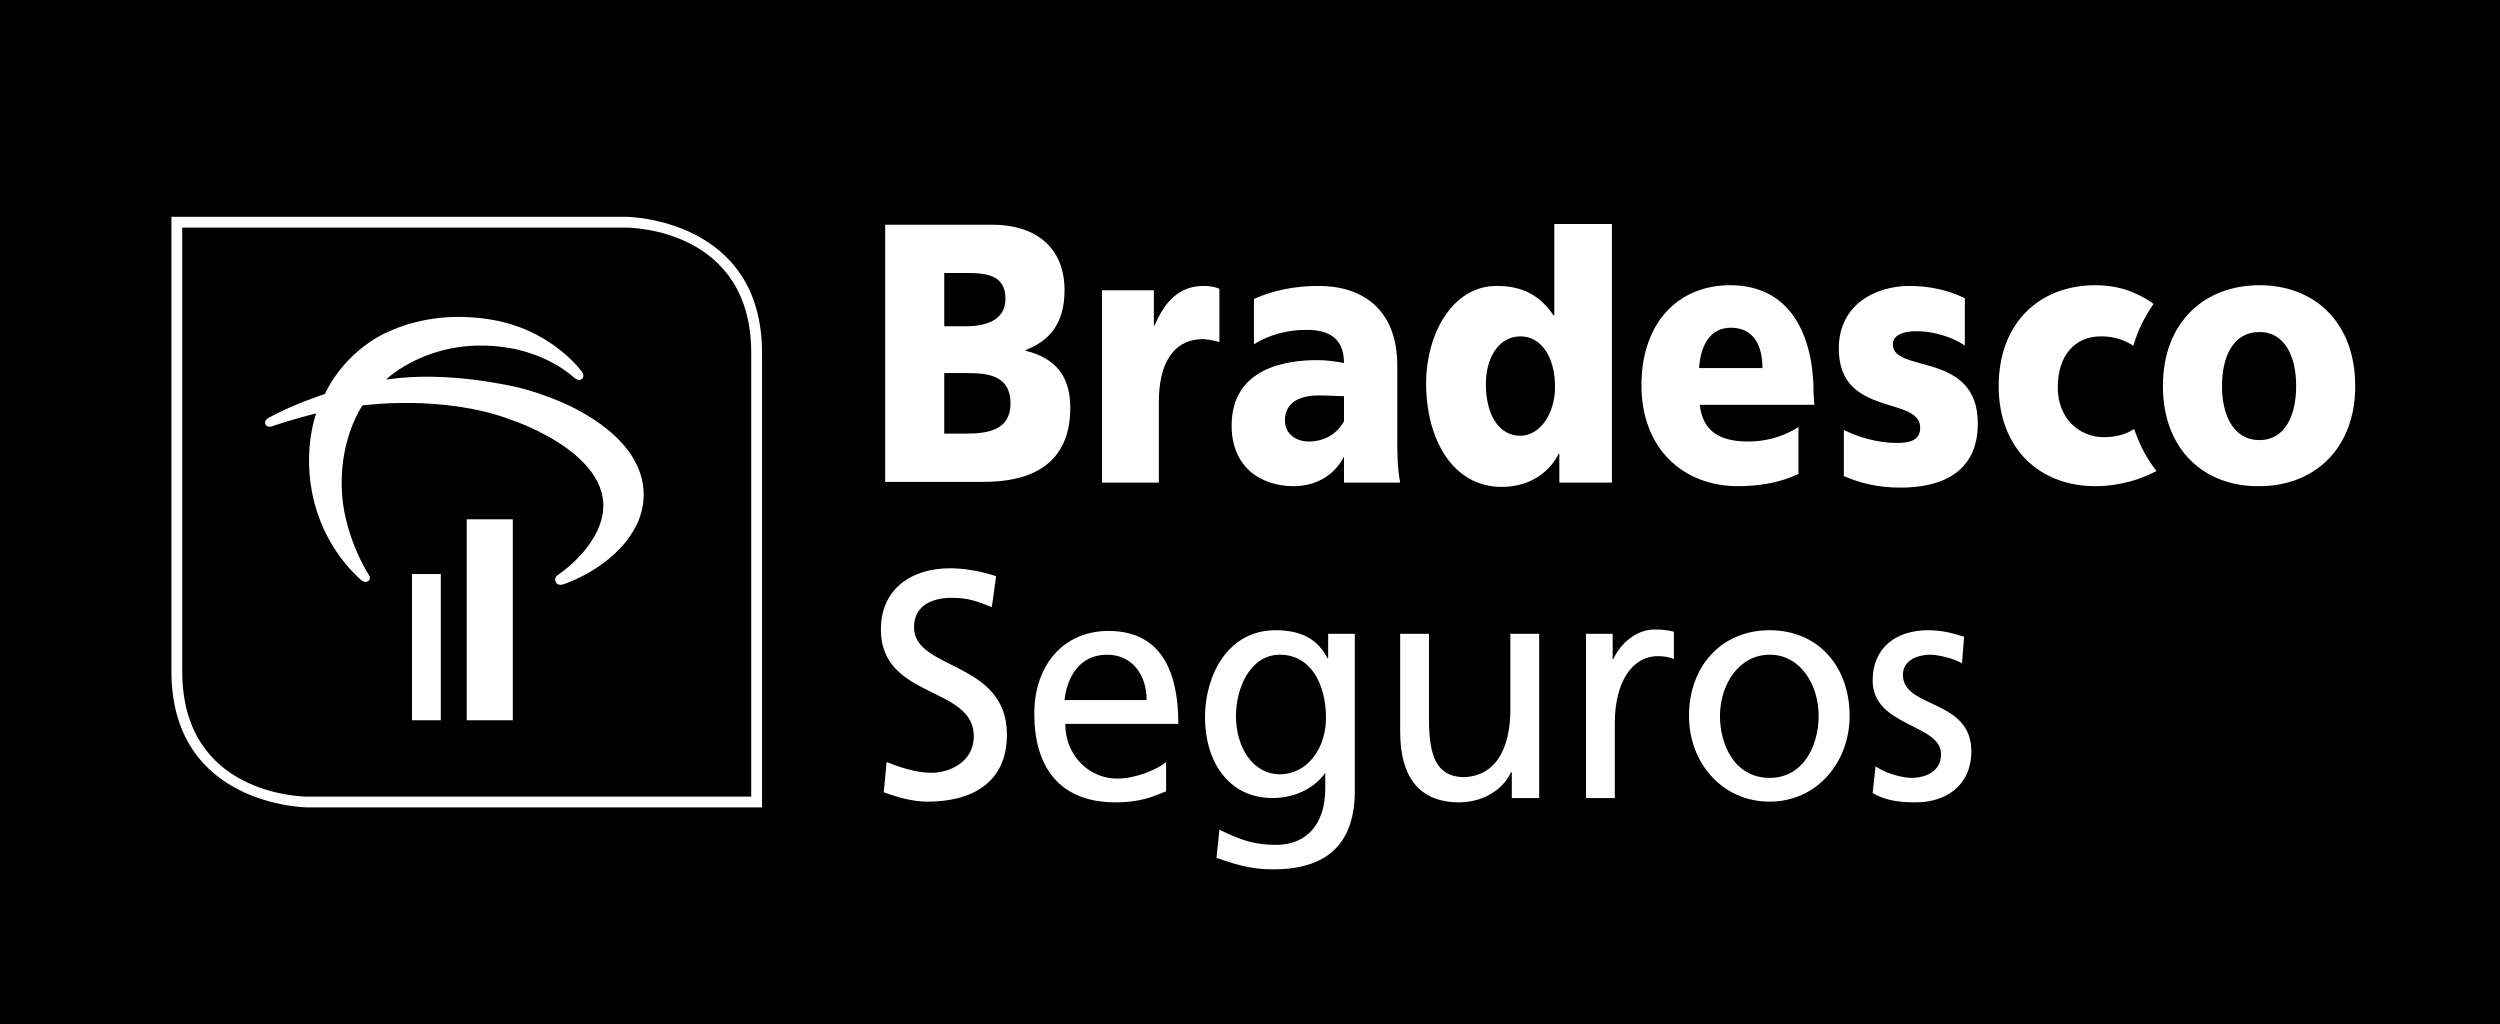 <?xml version="1.0" encoding="utf-8"?>
<!-- Generator: Adobe Illustrator 21.1.0, SVG Export Plug-In . SVG Version: 6.00 Build 0)  -->
<svg version="1.1" id="Layer_1" xmlns="http://www.w3.org/2000/svg" xmlns:xlink="http://www.w3.org/1999/xlink" x="0px" y="0px"
	 viewBox="0 0 347.1 142.2" style="enable-background:new 0 0 347.1 142.2;" xml:space="preserve">
<style type="text/css">
	.st0{clip-path:url(#SVGID_2_);fill:#FFFFFF;}
	.st1{fill:#FFFFFF;}
</style>
<rect width="347.1" height="142.2"/>
<g>
	<g>
		<g>
			<defs>
				<rect id="SVGID_1_" x="23.8" y="30.1" width="469.1" height="82"/>
			</defs>
			<clipPath id="SVGID_2_">
				<use xlink:href="#SVGID_1_"  style="overflow:visible;"/>
			</clipPath>
			<path class="st0" d="M105.8,112.1H42.7c-0.2,0-18.9-0.2-18.9-18.9V30.1h63.1c0.2,0,18.9,0.2,18.9,18.9V112.1z M25.3,31.6v61.6
				c0,17.2,16.7,17.4,17.4,17.4h61.6V49c0-17.2-16.7-17.4-17.4-17.4H25.3z"/>
		</g>
	</g>
	<polygon class="st1" points="61.2,100 57.2,100 57.2,79.7 61.2,79.7 61.2,100 	"/>
	<polygon class="st1" points="71.2,100 64.8,100 64.8,72.1 71.2,72.1 71.2,100 	"/>
	<path class="st1" d="M53.6,52.7c0,0,6.5-6.4,17.6-4.3c0,0,4.9,0.8,8.6,4.1c0,0,0.6,0.5,1,0.1c0,0,0.5-0.4-0.1-1.1
		c0,0-3.2-4.4-9.5-6.4c0,0-8.7-3.1-17.6,1.1c0,0-5.5,2.3-8.5,8.5c0,0-4.3,1.4-7.6,3.2c0,0-1,0.4-0.6,1.1c0,0,0.3,0.5,1.1,0.1
		c0,0,3-1,5.9-1.7c0,0-2.3,6.1,0.1,13.6c1.1,3.4,3.1,6.8,6.1,9.5c0,0,0.5,0.5,1,0.2c0,0,0.5-0.3,0.1-0.9c0,0-2.4-3.6-3.4-8.8
		c-0.8-4.2-0.4-10,2.5-14.7c0,0,11.2-1.6,20.7,2c0,0,16.2,5.3,12.1,15c0,0-1.2,3.4-5.6,6.5c0,0-0.7,0.4-0.3,1.1c0,0,0.3,0.5,1.1,0.2
		c0,0,6.8-2.2,9.8-7.7c0,0,6-9.1-8.1-16.6c0,0-3.9-2.1-8.9-3.2C71.2,53.7,62.2,51.4,53.6,52.7"/>
	<path class="st1" d="M296.5,60.1c-0.1-0.3-0.2-0.5-0.2-0.5c-0.1,0-0.3,0.1-0.4,0.2c-0.7,0.4-2,0.9-3.8,0.9c-3.4,0-6.4-2.6-6.4-6.9
		c0-4.6,2.5-7.1,6-7.1c1.9,0,3.2,0.5,4.5,1.3c0.6-2.1,1.6-4.1,2.8-5.8c-0.5-0.4-1.3-0.9-2.4-1.4l0,0c-1.7-0.8-3.6-1.2-5.7-1.2
		c-7.6,0-13.4,5.1-13.4,14c0,8.8,5.8,13.9,13.4,13.9c3.7,0,6.5-1.2,6.5-1.2c0.6-0.2,1.6-0.7,2-0.9C297.6,63.1,296.8,60.9,296.5,60.1
		"/>
	<path class="st1" d="M122.9,31.2h14.9c5.7,0,10,2.9,10,9.1c0,4.5-2,7-5.4,8.3v0.1c4.1,1,6.2,3.5,6.2,7.9c0,8.6-6.5,10.3-12,10.3
		h-13.7L122.9,31.2L122.9,31.2L122.9,31.2z M131.1,60.2h3.1c3,0,6.1-0.5,6.1-4.2c0-3.9-3.2-4.2-6-4.2h-3.2L131.1,60.2L131.1,60.2
		L131.1,60.2z M131.1,45.3h3c2.7,0,5.5-0.8,5.5-3.8c0-3.3-2.6-3.6-5.4-3.6h-3.1V45.3L131.1,45.3L131.1,45.3z"/>
	<path class="st1" d="M223.8,67h-7.3v-4h-0.1c-1.5,3-4.5,4.6-7.9,4.6c-6.8,0-10.5-6.6-10.5-14.4c0-6.6,3.5-13.5,9.8-13.5
		c3.2,0,5.8,1,7.9,4.1h0.1V31.1h8V67L223.8,67L223.8,67z M211.1,60.5c2.6,0,4.8-2.9,4.8-6.8c0-4.1-1.9-7-4.8-7
		c-3.1,0-4.8,3.1-4.8,6.6C206.3,57.6,208.1,60.5,211.1,60.5"/>
	<path class="st1" d="M300.3,53.6c0-8.9,5.8-14,13.4-14s13.3,5.1,13.3,14c0,8.8-5.8,13.9-13.3,13.9
		C306.1,67.6,300.3,62.5,300.3,53.6L300.3,53.6L300.3,53.6z M318.8,53.6c0-4-1.5-7.5-5.1-7.5c-3.7,0-5.2,3.5-5.2,7.5
		c0,3.9,1.5,7.5,5.2,7.5C317.3,61.1,318.8,57.6,318.8,53.6"/>
	<path class="st1" d="M194.4,67c-0.4-2.1-0.4-4.2-0.4-6.3v-9.9c0-8.1-5.1-11.1-10.9-11.1c-3.3,0-6.3,0.6-9,1.8v6.2v0.1
		c2.2-1.4,4.8-2,7.3-2c2.9,0,5.2,1,5.2,4.6c-1-0.2-2.4-0.4-3.7-0.4c-4.2,0-11.9,1-11.9,9.1c0,5.8,4.1,8.4,8.6,8.4c3,0,5.6-1.4,7-4.1
		V67H194.4L194.4,67L194.4,67z M186.6,58.5c-1,1.8-2.8,2.8-4.9,2.8c-1.8,0-3.3-1.1-3.3-2.9c0-2.6,2.1-3.5,4.8-3.5
		c1.2,0,2.4,0.1,3.4,0.1V58.5L186.6,58.5L186.6,58.5z"/>
	<path class="st1" d="M167.1,39.7c-3.4,0-5.4,2.2-6.8,5.5h-0.1v-4.9H153V67h7.9V55.7c0-5.2,2-8.4,5.7-8.6c0.8-0.1,2,0.2,2.7,0.4
		v-7.4C168.7,39.8,167.8,39.7,167.1,39.7"/>
	<path class="st1" d="M251.8,54.6c0-7.9-3.1-15-11.6-15c-7.1,0-12.3,5.1-12.3,13.9s5.8,14,13.4,14c3,0,5.9-0.5,8.4-1.7v-6.5
		c-2.4,1.5-4.8,2-7,2c-3.9,0-6.3-1.4-6.7-5.1h15.9L251.8,54.6L251.8,54.6L251.8,54.6z M235.9,51.1c0.2-3.1,1.5-5.6,4.4-5.6
		c3.2,0,4.4,2.5,4.4,5.6H235.9L235.9,51.1L235.9,51.1z"/>
	<path class="st1" d="M265.1,39.7c-4.6,0-9.8,2.5-9.8,8.7c0,9.6,11.3,6.5,11.3,11c0,1.8-1.6,2.1-3.2,2.1c-2.9,0-5.6-0.9-7.4-1.8v6.4
		c2.1,0.9,4.5,1.6,7.9,1.6c5.2,0,10.7-1.8,10.7-8.9c0-10.1-11.8-6.9-11.8-11c0-1.5,2-1.9,3.7-1.8c1.8,0,4.7,0.8,6.3,2v-6.6
		C270.3,40.2,267.7,39.7,265.1,39.7"/>
	<path class="st1" d="M137.7,84.3c-2.2-0.9-3.4-1.3-5.6-1.3c-2.4,0-5.2,0.9-5.2,4.1c0,6,12.9,4.6,12.9,14.9c0,6.7-4.9,9.3-11,9.3
		c-2.1,0-4.2-0.6-6.1-1.3l0.4-4.2c1.5,0.6,4,1.5,6.2,1.5c2.4,0,5.9-1.4,5.9-5.1c0-7-12.9-5.1-12.9-14.8c0-5.6,4.2-8.5,9.6-8.5
		c2,0,4.3,0.4,6.4,1.1L137.7,84.3L137.7,84.3L137.7,84.3z"/>
	<path class="st1" d="M161.8,109.9c-1.5,0.6-3.3,1.5-6.9,1.5c-7.8,0-11.3-4.9-11.3-12.3c0-6.8,4.1-11.5,10.3-11.5
		c7.3,0,9.7,5.6,9.7,12.9h-15.7c0,4.5,3.4,7.6,7.2,7.6c2.7,0,5.8-1.4,6.8-2.3v4.1H161.8L161.8,109.9z M159.2,97.2
		c0-3.5-2-6.3-5.5-6.3c-4,0-5.6,3.4-5.9,6.3H159.2L159.2,97.2L159.2,97.2z"/>
	<path class="st1" d="M188.1,109.8c0,6.9-3.4,10.9-11.3,10.9c-2.3,0-4.3-0.3-7.9-1.6l0.4-3.9c3.1,1.5,4.9,2.1,7.9,2.1
		c4.3,0,6.8-3,6.8-7.8v-2.2l0,0c-1.7,2.4-4.6,3.5-7.3,3.5c-6.3,0-9.4-5.3-9.4-11.2c0-5.9,3.2-12.1,9.8-12.1c3.9,0,6,1.5,7.2,3.9h0.1
		V88h3.7L188.1,109.8L188.1,109.8L188.1,109.8z M184.1,99.7c0-4.7-2.1-8.8-6.4-8.8c-4.1,0-6.1,4.6-6.1,8.5c0,4.3,2.3,8.1,6.1,8.1
		S184.1,103.9,184.1,99.7"/>
	<path class="st1" d="M213.8,110.8h-3.9v-3.6h-0.1c-1.2,2.6-4.1,4.2-7.2,4.2c-5.7,0-8.2-3.7-8.2-9.8V88h4v11.8
		c0,5.3,1.1,7.9,4.6,8.1c4.6,0,6.7-3.9,6.7-9.4V88h4v22.8H213.8L213.8,110.8z"/>
	<path class="st1" d="M220.1,88h3.8v3.5h0.1c1.1-2.4,3.4-4.1,5.7-4.1c1.2,0,1.8,0.1,2.7,0.3v3.8c-0.7-0.3-1.5-0.4-2.2-0.4
		c-3.6,0-6,3.6-6,9.3v10.4h-4V88H220.1L220.1,88z"/>
	<path class="st1" d="M245.7,87.5c6.7,0,11.1,5,11.1,11.9c0,6.5-4.6,11.9-11.1,11.9c-6.6,0-11.2-5.4-11.2-11.9
		C234.5,92.5,239,87.5,245.7,87.5L245.7,87.5L245.7,87.5z M245.7,108c4.7,0,6.8-4.5,6.8-8.6c0-4.3-2.5-8.5-6.8-8.5s-6.9,4.2-6.9,8.5
		C238.8,103.5,240.9,108,245.7,108"/>
	<path class="st1" d="M260.4,106.4c1.6,1.1,3.9,1.6,5,1.6c1.8,0,4.1-0.8,4.1-3.3c0-4.2-9.5-3.8-9.5-10.2c0-4.7,3.4-7,7.7-7
		c1.9,0,3.4,0.4,5,0.9l-0.3,3.7c-0.9-0.6-3.3-1.2-4.3-1.2c-2.1,0-3.9,0.9-3.9,2.8c0,4.7,9.5,3.3,9.5,10.6c0,4.9-3.7,7.1-7.7,7.1
		c-2.1,0-4.2-0.2-6-1.3L260.4,106.4L260.4,106.4L260.4,106.4z"/>
</g>
</svg>
